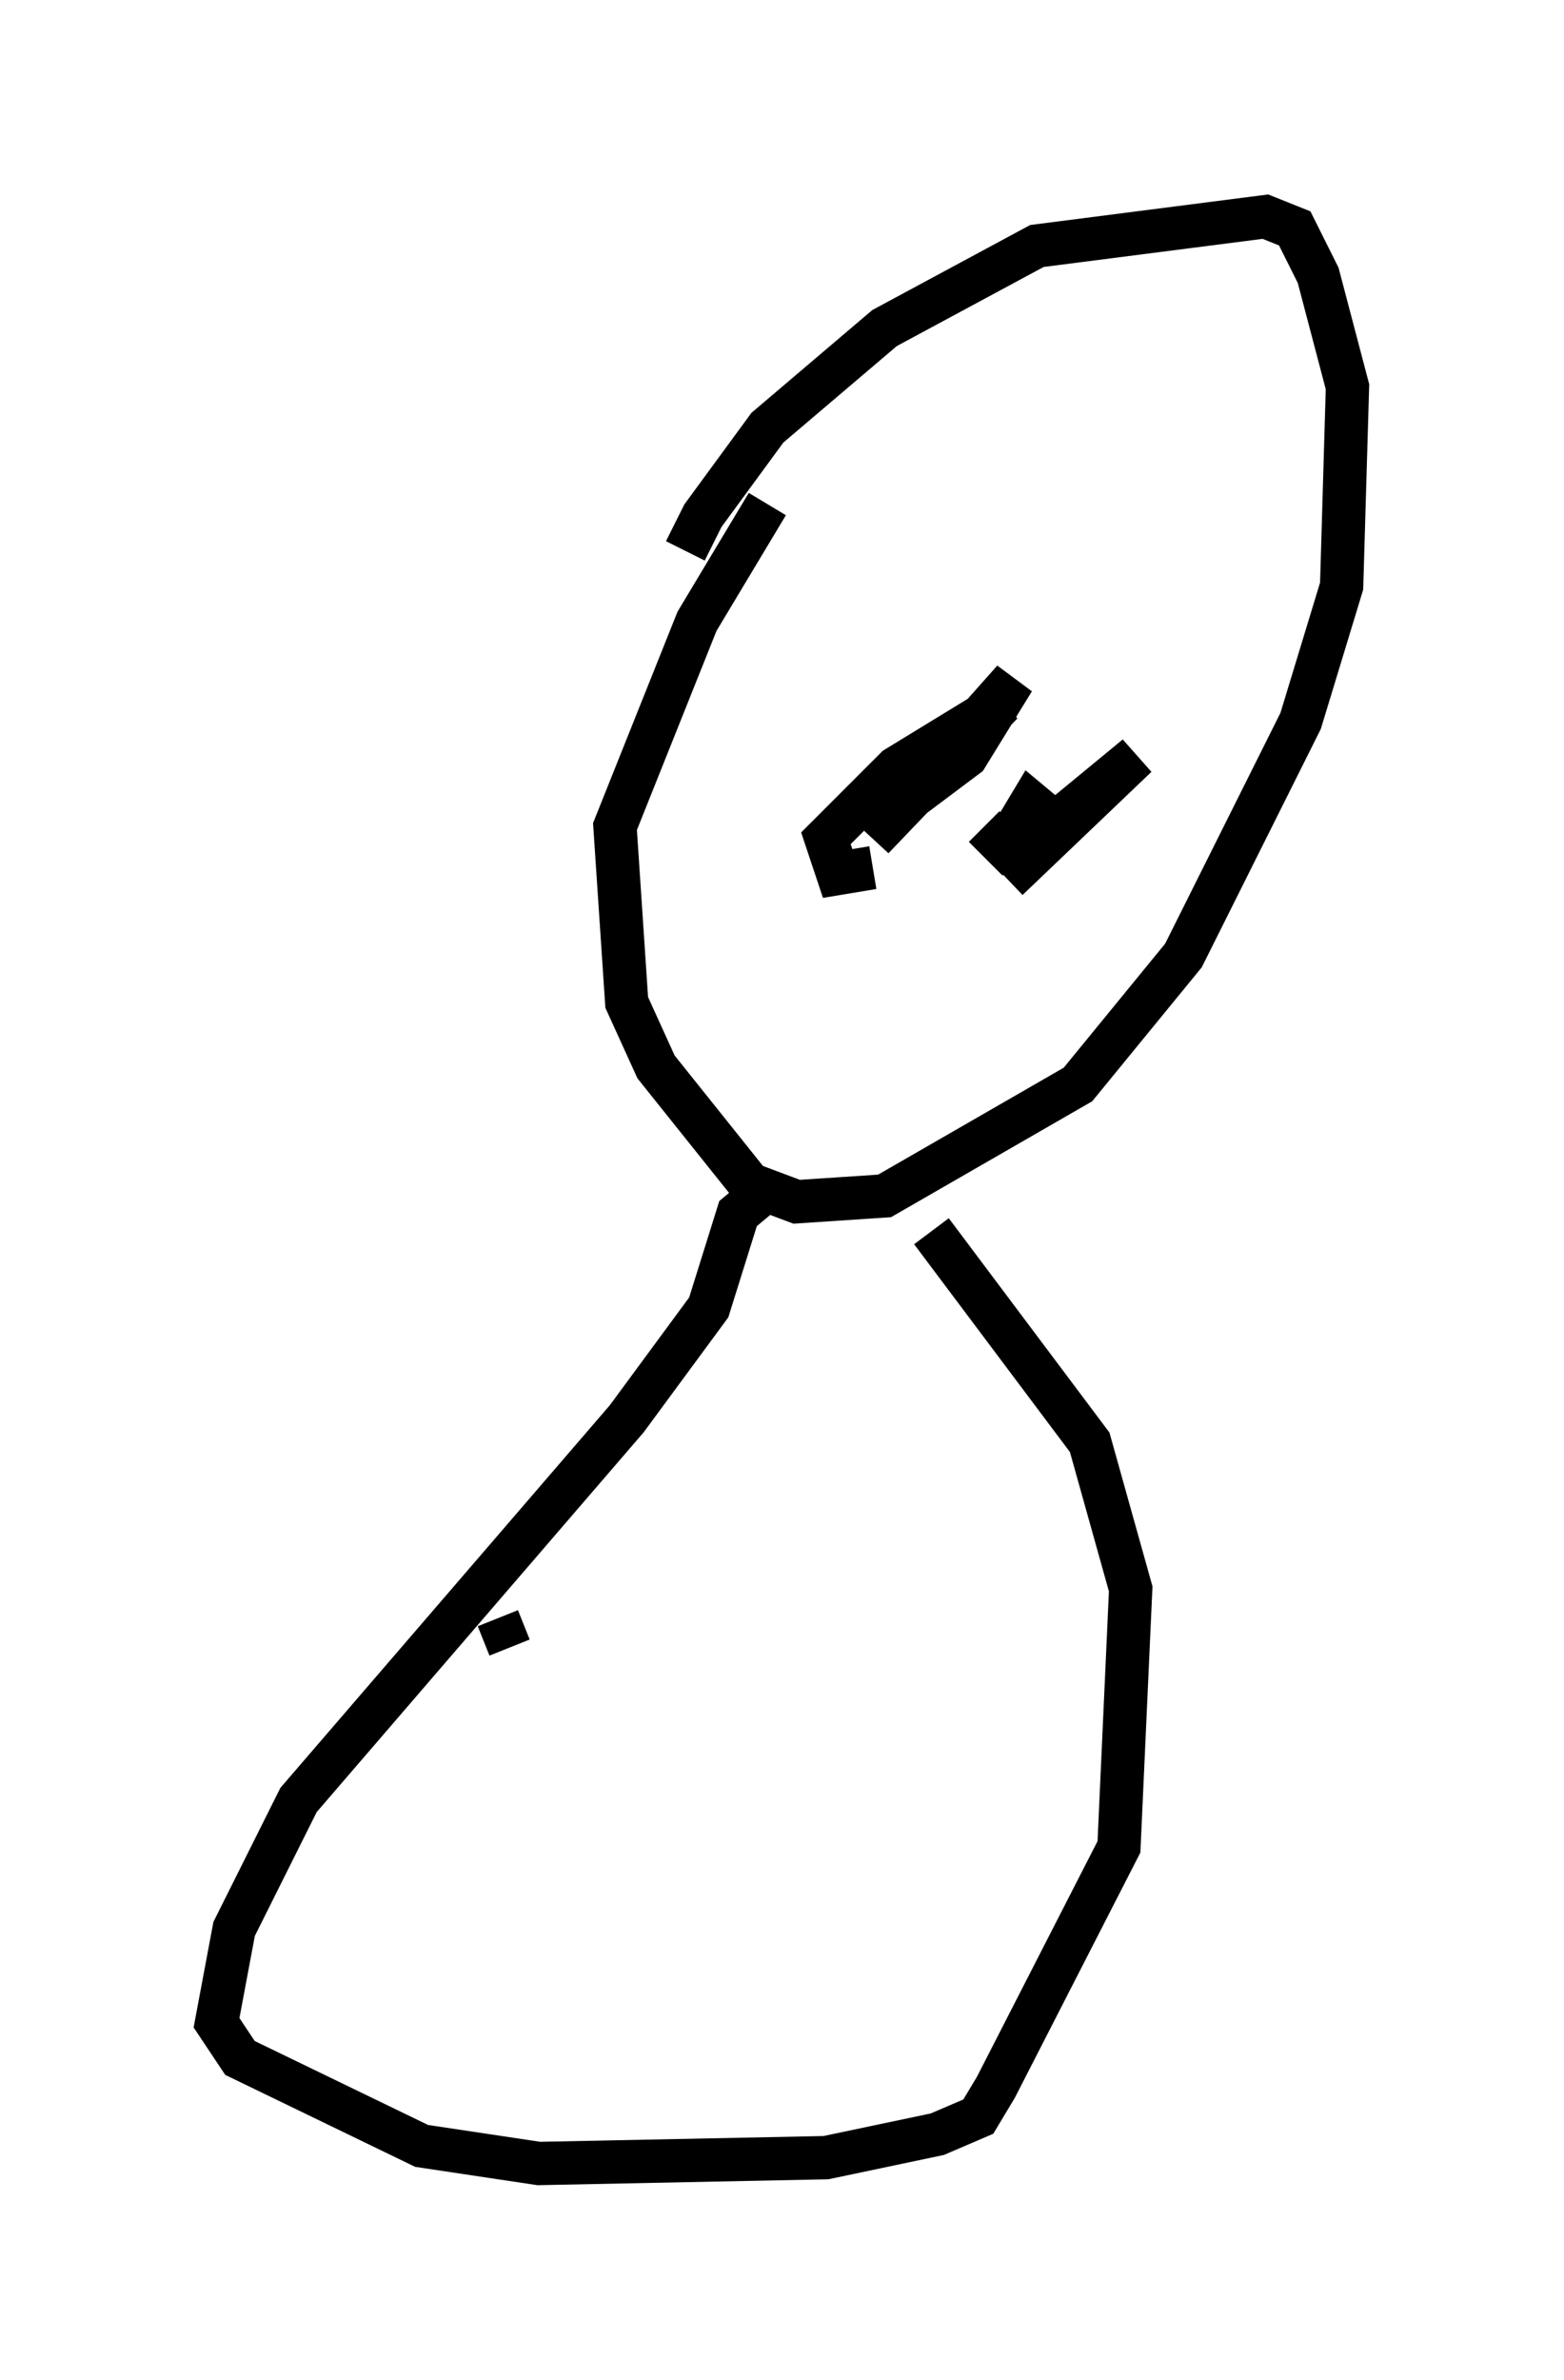 <?xml version="1.0" encoding="utf-8" ?>
<svg baseProfile="full" height="54.925" version="1.1" width="36.116" xmlns="http://www.w3.org/2000/svg" xmlns:ev="http://www.w3.org/2001/xml-events" xmlns:xlink="http://www.w3.org/1999/xlink"><defs /><rect fill="white" height="54.925" width="36.116" x="0" y="0" /><path d="M15.961, 15.419 m-0.135, -2.706 l0.406, -0.812 1.488, -2.03 l2.706, -2.3 3.518, -1.894 l5.277, -0.677 0.677, 0.271 l0.541, 1.083 0.677, 2.571 l-0.135, 4.601 -0.947, 3.112 l-2.706, 5.413 -2.436, 2.977 l-4.465, 2.571 -2.03, 0.135 l-1.083, -0.406 -2.165, -2.706 l-0.677, -1.488 -0.271, -4.059 l1.894, -4.736 1.624, -2.706 m2.436, 8.39 l-0.812, 0.135 -0.271, -0.812 l1.624, -1.624 2.436, -1.488 l-2.977, 3.112 3.248, -3.654 l-1.083, 1.759 -1.624, 1.218 m2.571, 1.624 l2.977, -2.842 -2.3, 1.894 l-0.677, 0.271 -0.541, -0.541 m0.271, 0.812 l0.812, -1.353 0.812, 0.677 m-6.766, 8.119 l-0.812, 0.677 -0.677, 2.165 l-1.894, 2.571 -7.578, 8.796 l-1.488, 2.977 -0.406, 2.165 l0.541, 0.812 4.195, 2.03 l2.706, 0.406 6.631, -0.135 l2.571, -0.541 0.947, -0.406 l0.406, -0.677 2.842, -5.548 l0.271, -5.954 -0.947, -3.383 l-3.654, -4.871 m-10.013, 8.931 l0.271, 0.677 " fill="none" stroke="black" stroke-width="1" /></svg>
